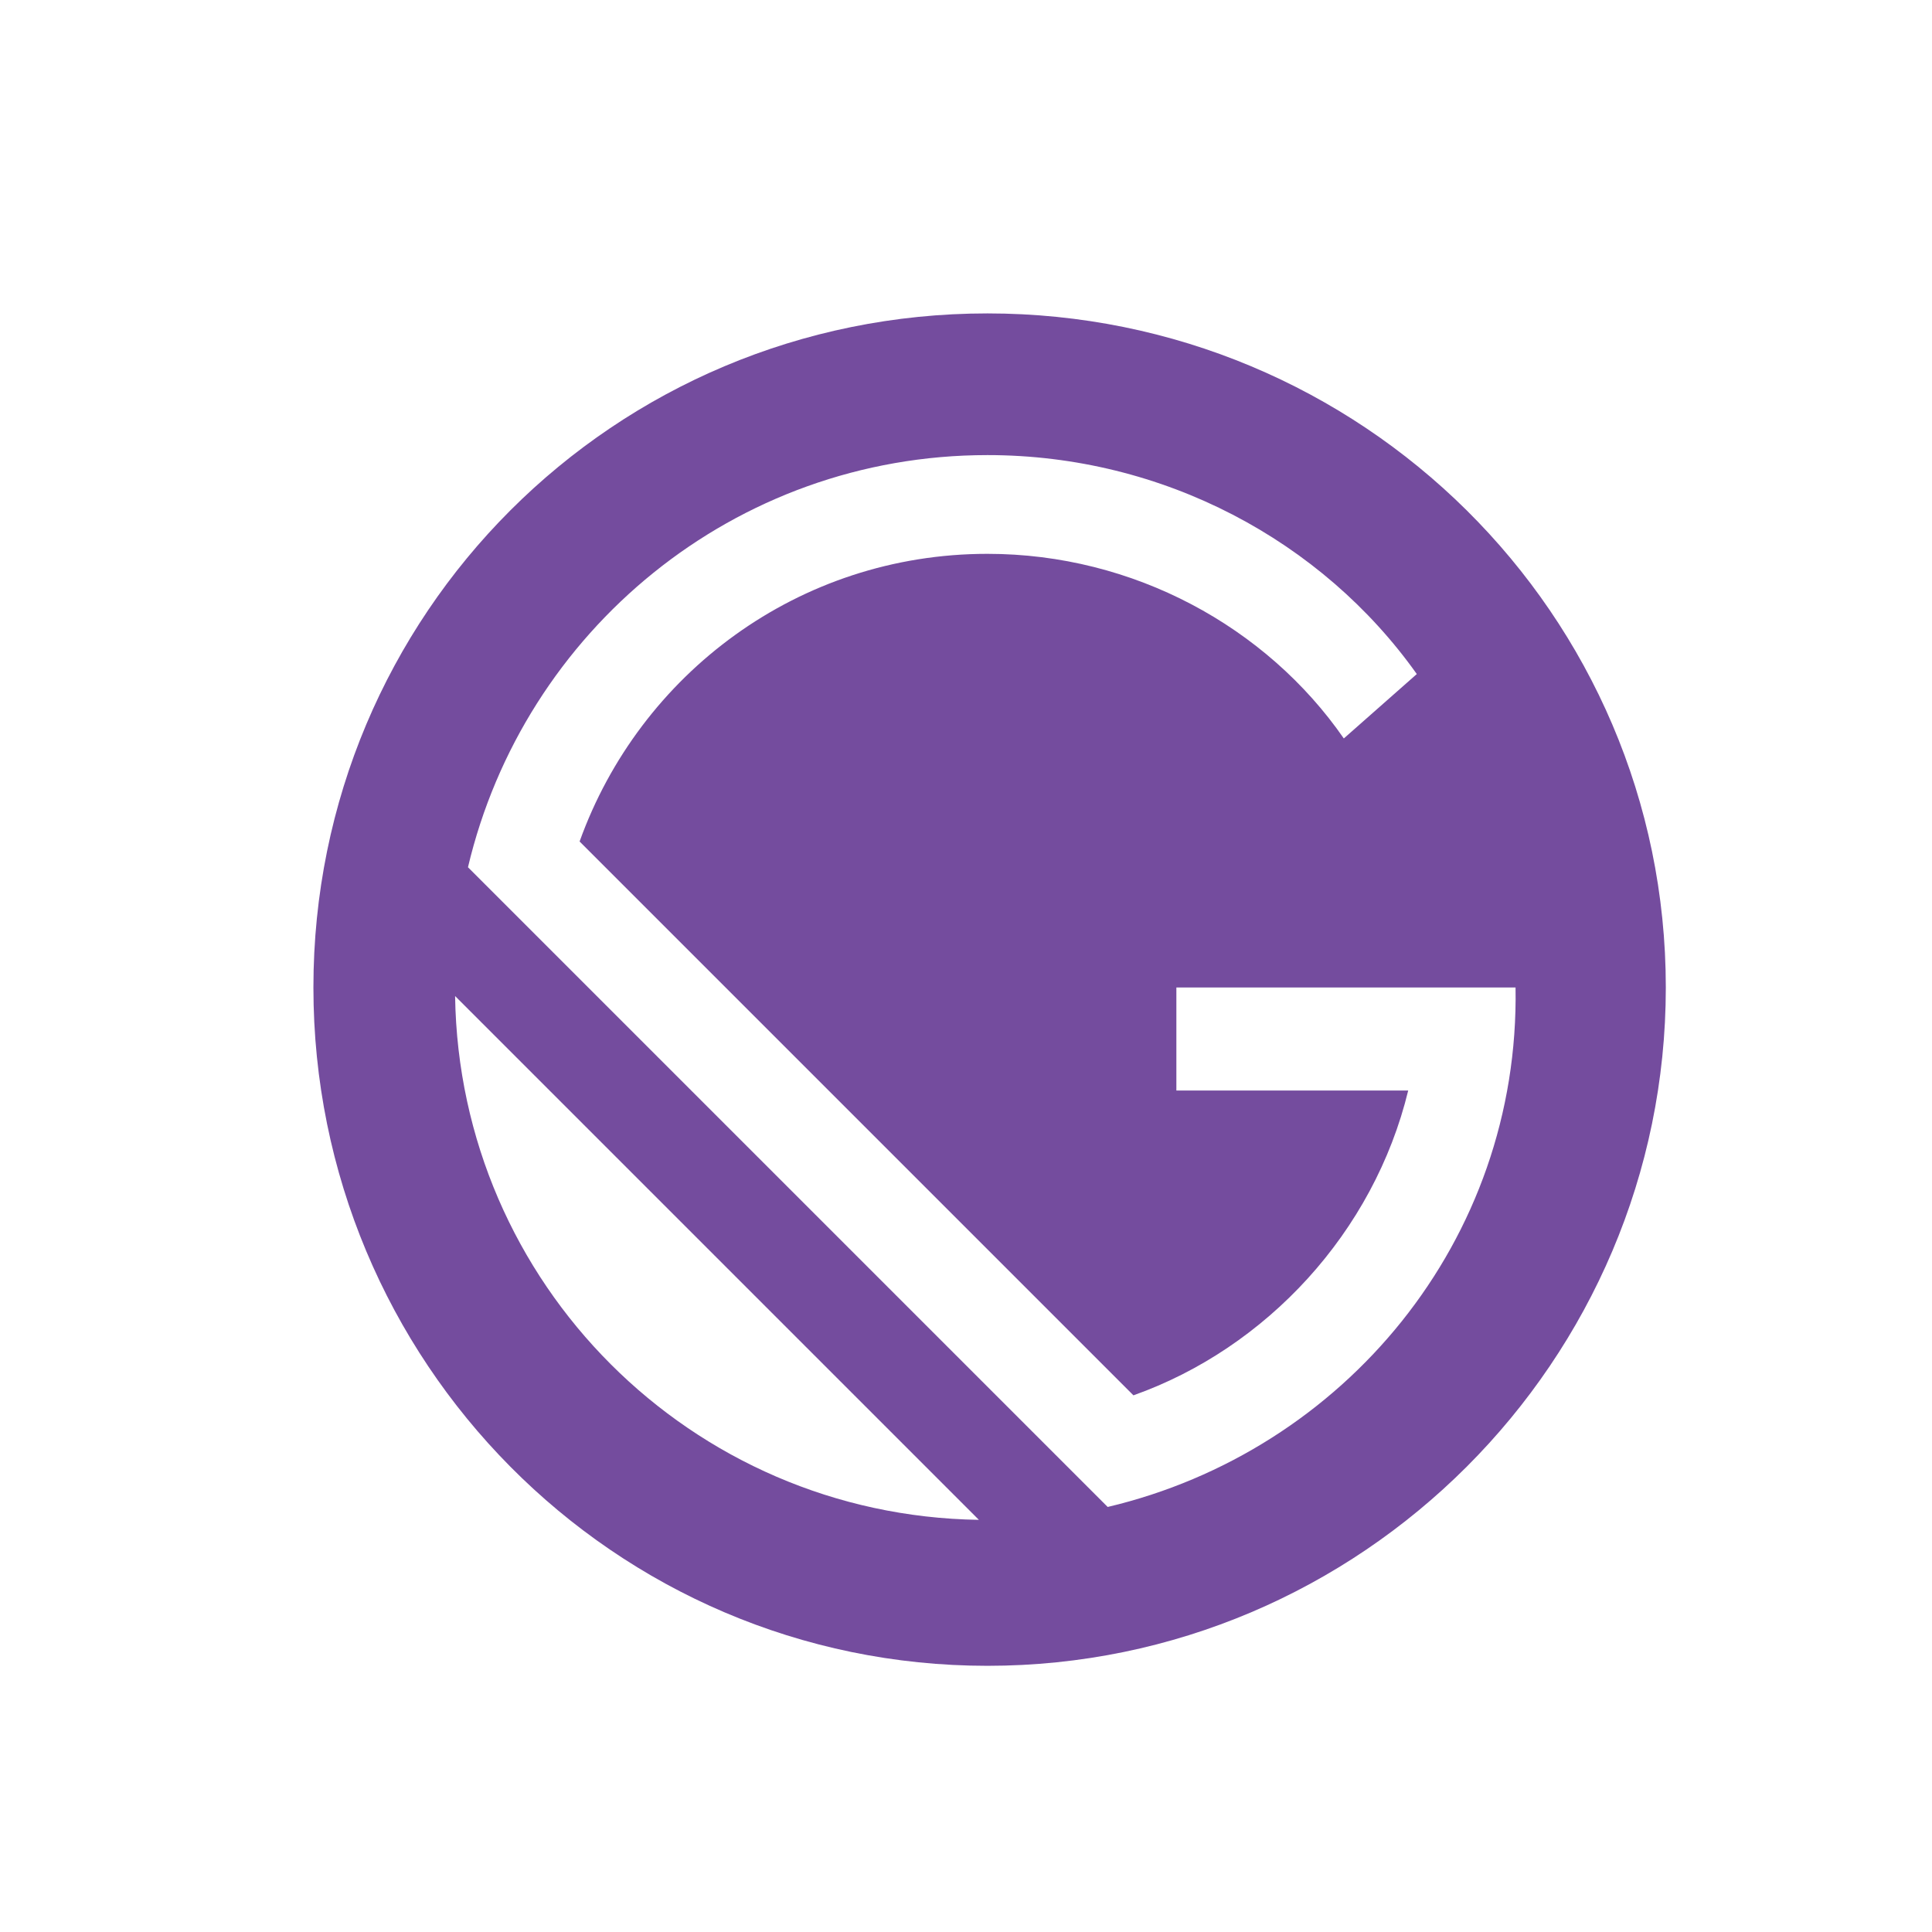 <?xml version="1.0" encoding="utf-8"?>
<!-- Generator: Adobe Illustrator 21.1.0, SVG Export Plug-In . SVG Version: 6.00 Build 0)  -->
<svg version="1.1" id="Layer_1" xmlns="http://www.w3.org/2000/svg" xmlns:xlink="http://www.w3.org/1999/xlink" x="0px" y="0px"
	 viewBox="0 0 45 45" style="enable-background:new 0 0 45 45;" xml:space="preserve">
<style type="text/css">
	.st0{fill:#744C9E;}
</style>
<path class="st0" d="M23,7.3C14.3,7.3,7.3,14.3,7.3,23S14.3,38.8,23,38.8S38.8,31.7,38.8,23S31.7,7.3,23,7.3z M10.6,23.2l12.2,12.2
	C16.1,35.3,10.7,29.9,10.6,23.2L10.6,23.2z M25.8,35.1L10.9,20.2c1.3-5.5,6.2-9.6,12.1-9.6c4.1,0,7.8,2,10,5.1l-1.7,1.5
	c-1.8-2.6-4.9-4.3-8.3-4.3c-4.4,0-8.1,2.8-9.5,6.7l12.9,12.9c3.1-1.1,5.6-3.8,6.4-7.1h-5.4V23h7.9C35.4,28.9,31.3,33.8,25.8,35.1
	L25.8,35.1z"/>
</svg>
